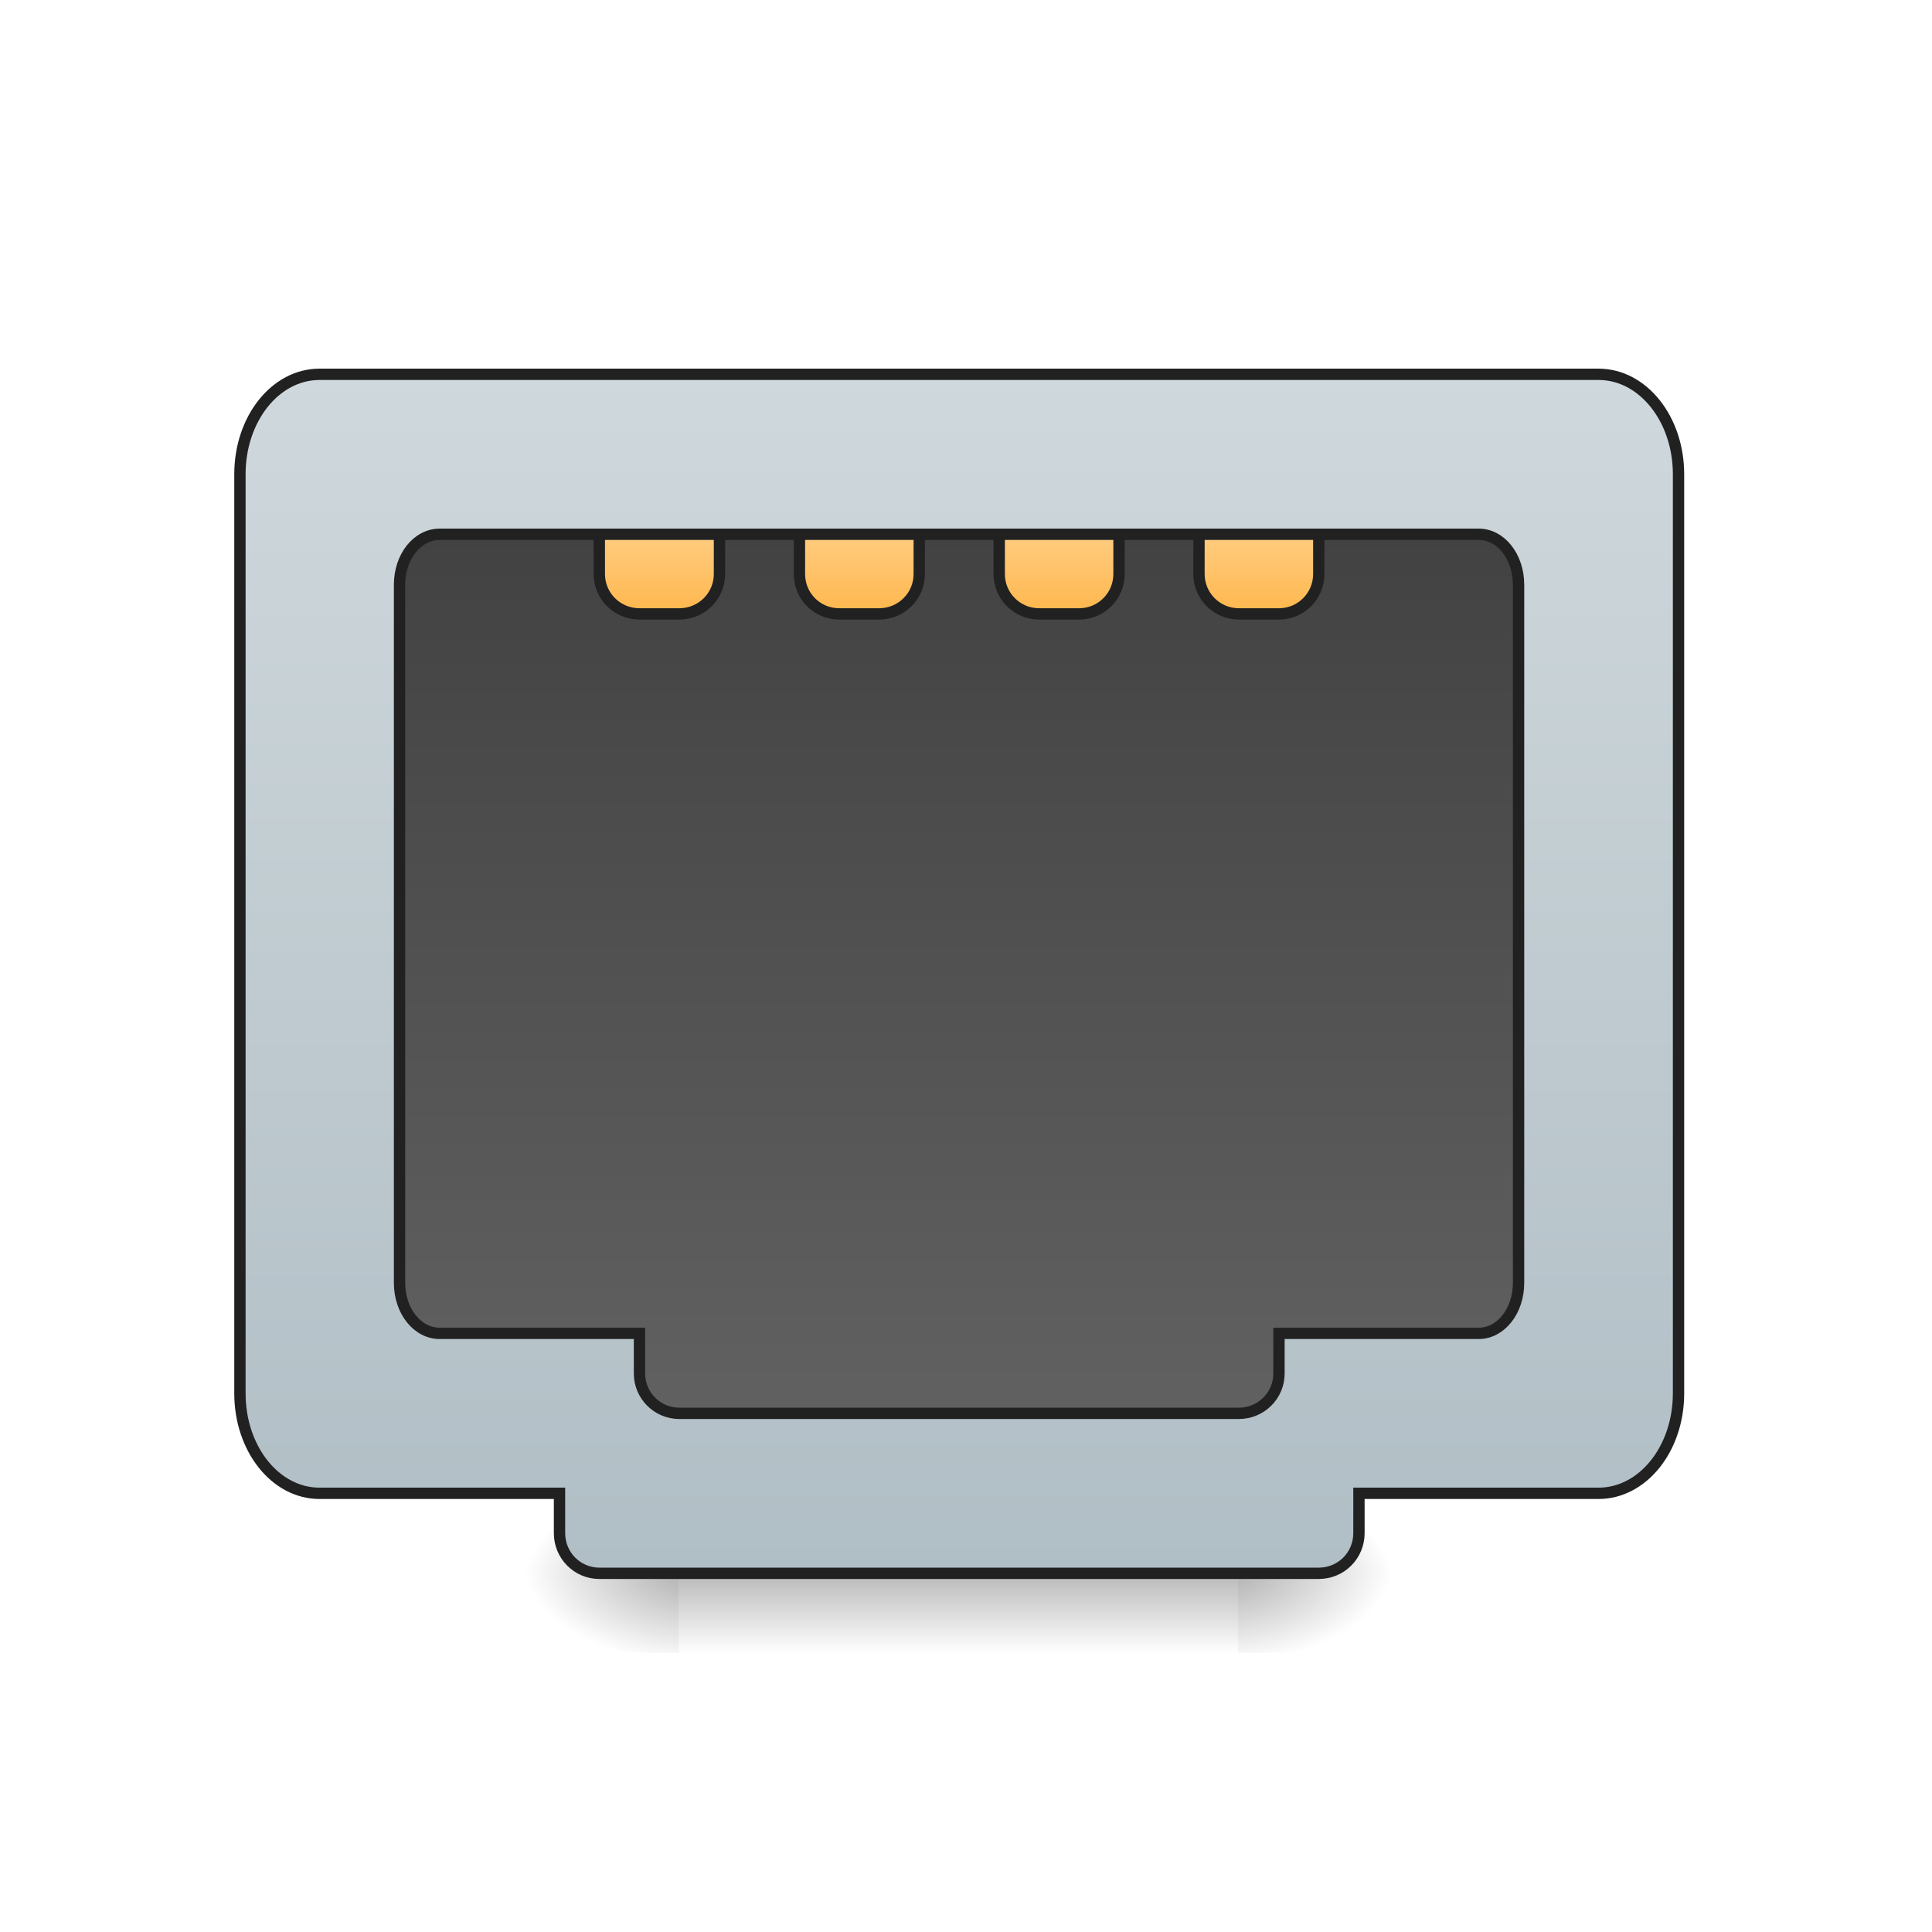<?xml version="1.0" encoding="UTF-8"?>
<svg xmlns="http://www.w3.org/2000/svg" xmlns:xlink="http://www.w3.org/1999/xlink" width="22pt" height="22pt" viewBox="0 0 22 22" version="1.1">
<defs>
<linearGradient id="linear0" gradientUnits="userSpaceOnUse" x1="254" y1="233.5" x2="254" y2="254.667" gradientTransform="matrix(0.043,0,0,0.043,-0,7.875)">
<stop offset="0" style="stop-color:rgb(0%,0%,0%);stop-opacity:0.275;"/>
<stop offset="1" style="stop-color:rgb(0%,0%,0%);stop-opacity:0;"/>
</linearGradient>
<radialGradient id="radial0" gradientUnits="userSpaceOnUse" cx="450.909" cy="189.579" fx="450.909" fy="189.579" r="21.167" gradientTransform="matrix(0,-0.054,-0.097,-0,32.201,42.357)">
<stop offset="0" style="stop-color:rgb(0%,0%,0%);stop-opacity:0.314;"/>
<stop offset="0.222" style="stop-color:rgb(0%,0%,0%);stop-opacity:0.275;"/>
<stop offset="1" style="stop-color:rgb(0%,0%,0%);stop-opacity:0;"/>
</radialGradient>
<radialGradient id="radial1" gradientUnits="userSpaceOnUse" cx="450.909" cy="189.579" fx="450.909" fy="189.579" r="21.167" gradientTransform="matrix(-0,0.054,0.097,0,-10.371,-6.54)">
<stop offset="0" style="stop-color:rgb(0%,0%,0%);stop-opacity:0.314;"/>
<stop offset="0.222" style="stop-color:rgb(0%,0%,0%);stop-opacity:0.275;"/>
<stop offset="1" style="stop-color:rgb(0%,0%,0%);stop-opacity:0;"/>
</radialGradient>
<radialGradient id="radial2" gradientUnits="userSpaceOnUse" cx="450.909" cy="189.579" fx="450.909" fy="189.579" r="21.167" gradientTransform="matrix(-0,-0.054,0.097,-0,-10.371,42.357)">
<stop offset="0" style="stop-color:rgb(0%,0%,0%);stop-opacity:0.314;"/>
<stop offset="0.222" style="stop-color:rgb(0%,0%,0%);stop-opacity:0.275;"/>
<stop offset="1" style="stop-color:rgb(0%,0%,0%);stop-opacity:0;"/>
</radialGradient>
<radialGradient id="radial3" gradientUnits="userSpaceOnUse" cx="450.909" cy="189.579" fx="450.909" fy="189.579" r="21.167" gradientTransform="matrix(0,0.054,-0.097,0,32.201,-6.54)">
<stop offset="0" style="stop-color:rgb(0%,0%,0%);stop-opacity:0.314;"/>
<stop offset="0.222" style="stop-color:rgb(0%,0%,0%);stop-opacity:0.275;"/>
<stop offset="1" style="stop-color:rgb(0%,0%,0%);stop-opacity:0;"/>
</radialGradient>
<linearGradient id="linear1" gradientUnits="userSpaceOnUse" x1="960" y1="1695.118" x2="960" y2="495.118" gradientTransform="matrix(0.265,0,0,0.265,0,-246.75)">
<stop offset="0" style="stop-color:rgb(69.02%,74.51%,77.255%);stop-opacity:1;"/>
<stop offset="1" style="stop-color:rgb(81.176%,84.706%,86.275%);stop-opacity:1;"/>
</linearGradient>
<linearGradient id="linear2" gradientUnits="userSpaceOnUse" x1="960" y1="655.118" x2="960" y2="1535.118" gradientTransform="matrix(0.265,0,0,0.265,0,-246.75)">
<stop offset="0" style="stop-color:rgb(25.882%,25.882%,25.882%);stop-opacity:1;"/>
<stop offset="1" style="stop-color:rgb(38.039%,38.039%,38.039%);stop-opacity:1;"/>
</linearGradient>
<linearGradient id="linear3" gradientUnits="userSpaceOnUse" x1="174.625" y1="-20.5" x2="174.625" y2="-41.667" gradientTransform="matrix(1,0,0,1,0,-31.75)">
<stop offset="0" style="stop-color:rgb(100%,71.765%,30.196%);stop-opacity:1;"/>
<stop offset="1" style="stop-color:rgb(100%,80%,50.196%);stop-opacity:1;"/>
</linearGradient>
<linearGradient id="linear4" gradientUnits="userSpaceOnUse" x1="227.542" y1="-20.5" x2="227.542" y2="-41.667" gradientTransform="matrix(1,0,0,1,0,-31.75)">
<stop offset="0" style="stop-color:rgb(100%,71.765%,30.196%);stop-opacity:1;"/>
<stop offset="1" style="stop-color:rgb(100%,80%,50.196%);stop-opacity:1;"/>
</linearGradient>
<linearGradient id="linear5" gradientUnits="userSpaceOnUse" x1="280.458" y1="-20.5" x2="280.458" y2="-41.667" gradientTransform="matrix(1,0,0,1,0,-31.75)">
<stop offset="0" style="stop-color:rgb(100%,71.765%,30.196%);stop-opacity:1;"/>
<stop offset="1" style="stop-color:rgb(100%,80%,50.196%);stop-opacity:1;"/>
</linearGradient>
<linearGradient id="linear6" gradientUnits="userSpaceOnUse" x1="328.083" y1="-20.5" x2="328.083" y2="-41.667" gradientTransform="matrix(1,0,0,1,0,-31.75)">
<stop offset="0" style="stop-color:rgb(100%,71.765%,30.196%);stop-opacity:1;"/>
<stop offset="1" style="stop-color:rgb(100%,80%,50.196%);stop-opacity:1;"/>
</linearGradient>
</defs>
<g id="surface1">
<path style=" stroke:none;fill-rule:nonzero;fill:url(#linear0);" d="M 7.73 17.969 L 14.098 17.969 L 14.098 18.82 L 7.73 18.82 Z M 7.73 17.969 "/>
<path style=" stroke:none;fill-rule:nonzero;fill:url(#radial0);" d="M 14.098 17.91 L 15.918 17.91 L 15.918 17 L 14.098 17 Z M 14.098 17.91 "/>
<path style=" stroke:none;fill-rule:nonzero;fill:url(#radial1);" d="M 7.73 17.91 L 5.914 17.91 L 5.914 18.82 L 7.73 18.82 Z M 7.73 17.91 "/>
<path style=" stroke:none;fill-rule:nonzero;fill:url(#radial2);" d="M 7.73 17.91 L 5.914 17.91 L 5.914 17 L 7.73 17 Z M 7.73 17.91 "/>
<path style=" stroke:none;fill-rule:nonzero;fill:url(#radial3);" d="M 14.098 17.91 L 15.918 17.91 L 15.918 18.82 L 14.098 18.82 Z M 14.098 17.91 "/>
<path style="fill-rule:nonzero;fill:url(#linear1);stroke-width:3;stroke-linecap:round;stroke-linejoin:miter;stroke:rgb(12.941%,12.941%,12.941%);stroke-opacity:1;stroke-miterlimit:4;" d="M 84.628 -115.737 C 72.902 -115.737 63.539 -103.92 63.539 -89.285 L 63.539 154.147 C 63.539 168.782 72.902 180.599 84.628 180.599 L 148.168 180.599 L 148.168 191.143 C 148.168 197.052 152.894 201.778 158.712 201.778 L 349.239 201.778 C 355.148 201.778 359.875 197.052 359.875 191.143 L 359.875 180.599 L 423.323 180.599 C 435.049 180.599 444.503 168.782 444.503 154.147 L 444.503 -89.285 C 444.503 -103.92 435.049 -115.737 423.323 -115.737 Z M 84.628 -115.737 " transform="matrix(0.043,0,0,0.043,0,9.239)"/>
<path style="fill-rule:nonzero;fill:url(#linear2);stroke-width:3;stroke-linecap:round;stroke-linejoin:miter;stroke:rgb(12.941%,12.941%,12.941%);stroke-opacity:1;stroke-miterlimit:4;" d="M 116.443 -73.377 C 110.535 -73.377 105.808 -67.469 105.808 -60.015 L 105.808 124.877 C 105.808 132.33 110.535 138.239 116.443 138.239 L 169.347 138.239 L 169.347 148.874 C 169.347 154.692 174.074 159.419 179.892 159.419 L 328.06 159.419 C 333.968 159.419 338.695 154.692 338.695 148.874 L 338.695 138.239 L 391.599 138.239 C 397.417 138.239 402.143 132.33 402.143 124.877 L 402.143 -60.015 C 402.143 -67.469 397.417 -73.377 391.599 -73.377 Z M 116.443 -73.377 " transform="matrix(0.043,0,0,0.043,0,9.239)"/>
<path style="fill-rule:nonzero;fill:url(#linear3);stroke-width:3;stroke-linecap:round;stroke-linejoin:miter;stroke:rgb(12.941%,12.941%,12.941%);stroke-opacity:1;stroke-miterlimit:4;" d="M 158.712 -73.377 L 158.712 -62.833 C 158.712 -57.015 163.439 -52.288 169.347 -52.288 L 179.892 -52.288 C 185.8 -52.288 190.527 -57.015 190.527 -62.833 L 190.527 -73.377 Z M 158.712 -73.377 " transform="matrix(0.043,0,0,0.043,0,9.239)"/>
<path style="fill-rule:nonzero;fill:url(#linear4);stroke-width:3;stroke-linecap:round;stroke-linejoin:miter;stroke:rgb(12.941%,12.941%,12.941%);stroke-opacity:1;stroke-miterlimit:4;" d="M 211.707 -73.377 L 211.707 -62.833 C 211.707 -57.015 216.343 -52.288 222.252 -52.288 L 232.796 -52.288 C 238.704 -52.288 243.431 -57.015 243.431 -62.833 L 243.431 -73.377 Z M 211.707 -73.377 " transform="matrix(0.043,0,0,0.043,0,9.239)"/>
<path style="fill-rule:nonzero;fill:url(#linear5);stroke-width:3;stroke-linecap:round;stroke-linejoin:miter;stroke:rgb(12.941%,12.941%,12.941%);stroke-opacity:1;stroke-miterlimit:4;" d="M 264.611 -73.377 L 264.611 -62.833 C 264.611 -57.015 269.338 -52.288 275.156 -52.288 L 285.791 -52.288 C 291.609 -52.288 296.335 -57.015 296.335 -62.833 L 296.335 -73.377 Z M 264.611 -73.377 " transform="matrix(0.043,0,0,0.043,0,9.239)"/>
<path style="fill-rule:nonzero;fill:url(#linear6);stroke-width:3;stroke-linecap:round;stroke-linejoin:miter;stroke:rgb(12.941%,12.941%,12.941%);stroke-opacity:1;stroke-miterlimit:4;" d="M 317.515 -73.377 L 317.515 -62.833 C 317.515 -57.015 322.242 -52.288 328.06 -52.288 L 338.695 -52.288 C 344.513 -52.288 349.239 -57.015 349.239 -62.833 L 349.239 -73.377 Z M 317.515 -73.377 " transform="matrix(0.043,0,0,0.043,0,9.239)"/>
</g>
</svg>
